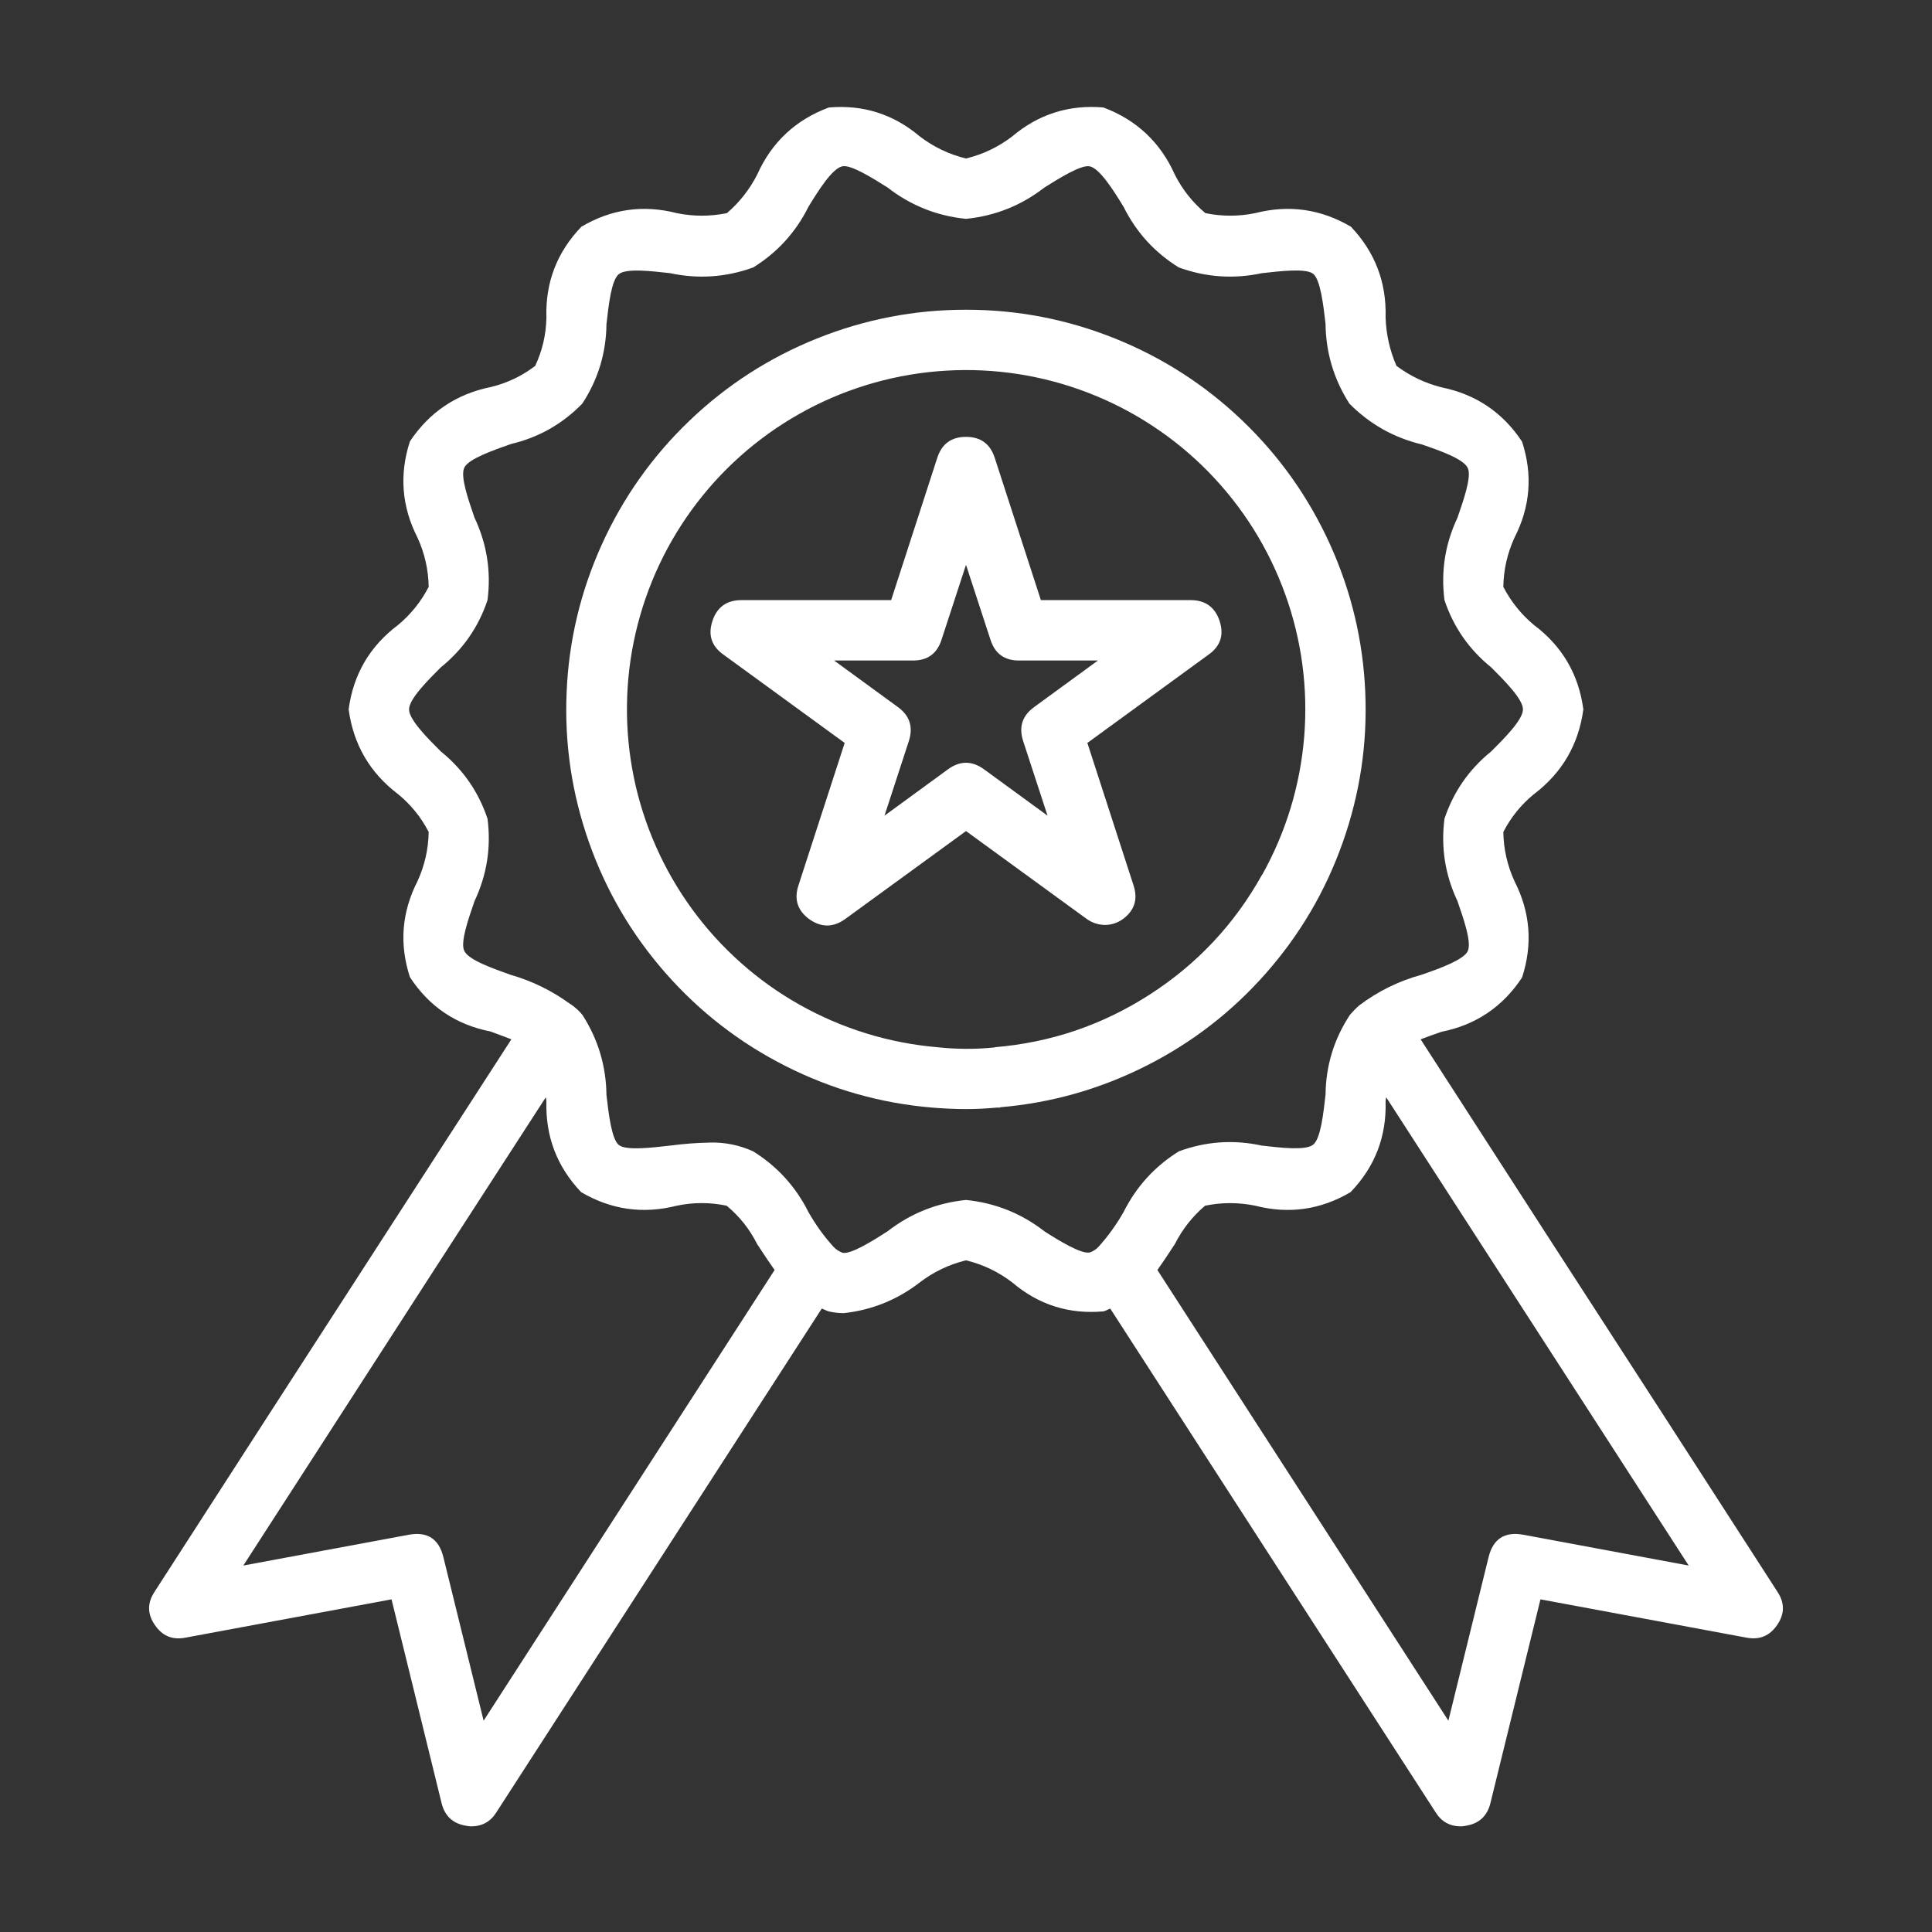 <svg viewBox="0 0 50 50" xmlns="http://www.w3.org/2000/svg" xmlns:xlink="http://www.w3.org/1999/xlink" width="50" height="50" fill="none">
	<rect x="0" y="0" width="50" height="50" fill="#333333" stroke="none"/>
	<rect id="сертификат 1" width="50" height="50" x="0" y="0" />
	<g id="_17_quality">
		<path id="Форма 5" d="M31.563 16.07C31.444 15.714 31.196 15.534 30.82 15.531L26.938 15.531L25.742 11.844C25.625 11.486 25.377 11.306 25 11.306C24.623 11.306 24.376 11.486 24.258 11.844L23.063 15.531L19.18 15.531C18.804 15.534 18.556 15.714 18.438 16.07C18.318 16.433 18.414 16.725 18.727 16.945L21.86 19.227L20.664 22.914C20.546 23.274 20.64 23.566 20.945 23.789C21.253 24.006 21.56 24.006 21.867 23.789L25 21.508L28.133 23.789C28.272 23.884 28.425 23.934 28.594 23.938C28.763 23.936 28.917 23.887 29.055 23.789C29.361 23.566 29.454 23.274 29.336 22.914L28.141 19.227L31.273 16.945C31.586 16.725 31.682 16.433 31.563 16.07ZM26.766 18.297C26.458 18.519 26.362 18.811 26.477 19.172L27.11 21.109L25.461 19.906C25.154 19.685 24.846 19.685 24.539 19.906L22.891 21.109L23.523 19.172C23.638 18.811 23.542 18.519 23.235 18.297L21.586 17.094L23.625 17.094C24.005 17.096 24.252 16.916 24.367 16.555L25 14.617L25.633 16.555C25.748 16.916 25.996 17.096 26.375 17.094L28.414 17.094L26.766 18.297Z" fill="rgb(255,255,255)" fill-rule="nonzero" />
		<path id="Форма 6" d="M25 8.016C23.666 8.015 22.381 8.264 21.143 8.76C19.906 9.257 18.805 9.967 17.842 10.889C16.879 11.812 16.123 12.881 15.573 14.096C15.024 15.311 14.72 16.584 14.664 17.917C14.607 19.249 14.8 20.544 15.244 21.802C15.688 23.059 16.35 24.189 17.231 25.19C18.112 26.191 19.148 26.992 20.338 27.593C21.529 28.194 22.788 28.551 24.117 28.664C24.414 28.688 24.703 28.703 25 28.703C25.265 28.703 25.539 28.688 25.805 28.664L25.883 28.664L25.883 28.656C27.211 28.543 28.47 28.186 29.66 27.585C30.851 26.985 31.886 26.184 32.766 25.183C33.647 24.182 34.309 23.053 34.752 21.796C35.196 20.539 35.39 19.245 35.333 17.913C35.276 16.581 34.972 15.308 34.423 14.093C33.873 12.879 33.117 11.81 32.155 10.888C31.192 9.966 30.092 9.257 28.855 8.76C27.618 8.263 26.333 8.015 25 8.016ZM32.664 22.641C32.659 22.641 32.656 22.643 32.656 22.648C31.947 23.92 30.98 24.95 29.755 25.739C28.531 26.527 27.193 26.982 25.742 27.102L25.734 27.109L25.727 27.109C25.237 27.158 24.747 27.155 24.258 27.102C23.631 27.048 23.018 26.929 22.417 26.744C21.816 26.558 21.242 26.311 20.694 26.003C20.146 25.694 19.637 25.331 19.168 24.913C18.698 24.495 18.278 24.032 17.908 23.524C17.538 23.015 17.226 22.474 16.972 21.898C16.718 21.323 16.528 20.727 16.402 20.111C16.277 19.495 16.218 18.873 16.226 18.244C16.234 17.616 16.308 16.995 16.45 16.382C16.591 15.77 16.796 15.179 17.064 14.61C17.332 14.042 17.658 13.508 18.041 13.009C18.423 12.511 18.855 12.058 19.335 11.652C19.815 11.246 20.333 10.896 20.888 10.601C21.444 10.306 22.024 10.074 22.629 9.904C23.235 9.734 23.851 9.63 24.479 9.593C25.106 9.555 25.731 9.585 26.352 9.681C26.973 9.778 27.577 9.939 28.164 10.166C28.75 10.392 29.306 10.678 29.831 11.024C30.357 11.37 30.839 11.768 31.279 12.217C31.718 12.667 32.105 13.158 32.439 13.69C32.773 14.223 33.047 14.785 33.26 15.376C33.474 15.968 33.622 16.575 33.705 17.198C33.788 17.822 33.803 18.447 33.752 19.073C33.7 19.7 33.583 20.314 33.4 20.915C33.216 21.517 32.971 22.092 32.664 22.641L32.664 22.641Z" fill="rgb(255,255,255)" fill-rule="nonzero" />
		<path id="Форма 7" d="M46 41.195L43.062 36.641C40.961 33.398 38.862 30.151 36.766 26.898C36.93 26.836 37.117 26.766 37.305 26.703C38.196 26.525 38.891 26.056 39.391 25.297C39.67 24.439 39.605 23.608 39.195 22.805C39.01 22.401 38.913 21.976 38.906 21.531C39.102 21.151 39.365 20.826 39.695 20.555C40.427 20.001 40.854 19.269 40.977 18.359C40.856 17.451 40.429 16.722 39.695 16.172C39.366 15.897 39.103 15.569 38.906 15.188C38.913 14.743 39.01 14.318 39.195 13.914C39.605 13.113 39.67 12.285 39.391 11.43C38.89 10.672 38.194 10.204 37.305 10.024C36.88 9.916 36.492 9.731 36.141 9.469C35.966 9.068 35.872 8.648 35.859 8.211C35.884 7.305 35.585 6.524 34.961 5.867C34.184 5.41 33.358 5.292 32.484 5.516C32.055 5.604 31.625 5.604 31.195 5.516C30.865 5.239 30.602 4.908 30.406 4.523C30.032 3.684 29.415 3.104 28.555 2.781C27.664 2.705 26.878 2.955 26.195 3.531C25.837 3.805 25.438 3.995 25 4.102C24.562 3.995 24.163 3.805 23.805 3.531C23.125 2.956 22.341 2.706 21.453 2.781C20.589 3.101 19.969 3.682 19.594 4.523C19.398 4.905 19.138 5.236 18.812 5.516C18.38 5.604 17.948 5.604 17.516 5.516C16.644 5.292 15.821 5.41 15.047 5.867C14.415 6.524 14.113 7.308 14.141 8.219C14.133 8.656 14.036 9.073 13.851 9.469C13.507 9.732 13.124 9.914 12.703 10.016C11.812 10.196 11.114 10.665 10.609 11.422C10.33 12.28 10.395 13.11 10.805 13.914C10.99 14.318 11.087 14.743 11.094 15.188C10.897 15.569 10.634 15.897 10.305 16.172C9.571 16.722 9.144 17.451 9.023 18.359C9.146 19.269 9.573 20.001 10.305 20.555C10.635 20.826 10.898 21.151 11.094 21.531C11.087 21.976 10.99 22.401 10.805 22.805C10.396 23.606 10.33 24.434 10.609 25.289C11.107 26.051 11.802 26.52 12.695 26.695C12.875 26.766 13.062 26.828 13.234 26.898C11.133 30.148 9.034 33.396 6.937 36.641L4 41.195C3.809 41.484 3.811 41.77 4.008 42.055C4.199 42.338 4.462 42.447 4.797 42.383L10.133 41.391L11.43 46.672C11.514 47.003 11.725 47.196 12.062 47.25C12.104 47.259 12.145 47.264 12.188 47.266C12.473 47.267 12.692 47.148 12.844 46.906L21.266 33.867C21.328 33.883 21.383 33.922 21.445 33.938C21.574 33.968 21.704 33.984 21.836 33.984C22.567 33.904 23.223 33.638 23.805 33.188C24.163 32.914 24.562 32.724 25 32.617C25.438 32.724 25.837 32.914 26.195 33.188C26.879 33.769 27.668 34.019 28.562 33.938C28.625 33.922 28.68 33.883 28.734 33.867L37.156 46.906C37.308 47.148 37.527 47.267 37.812 47.266C37.855 47.264 37.896 47.259 37.938 47.25C38.275 47.196 38.486 47.003 38.57 46.672L39.867 41.391L45.203 42.383C45.538 42.445 45.801 42.336 45.992 42.055C46.189 41.77 46.191 41.484 46 41.195ZM12.516 44.531L11.476 40.305C11.361 39.827 11.062 39.631 10.578 39.719L6.297 40.516L8.25 37.492C10.203 34.461 12.161 31.43 14.125 28.398C14.133 28.434 14.139 28.471 14.141 28.508C14.116 29.413 14.415 30.195 15.039 30.852C15.816 31.309 16.642 31.426 17.516 31.203C17.945 31.114 18.375 31.114 18.805 31.203C19.137 31.479 19.4 31.809 19.594 32.195C19.742 32.422 19.891 32.648 20.047 32.867L12.516 44.531ZM28.438 32.258C28.373 32.331 28.295 32.383 28.203 32.414C27.984 32.461 27.406 32.109 27.031 31.867C26.432 31.402 25.755 31.131 25 31.055C24.245 31.131 23.568 31.402 22.969 31.867C22.594 32.109 22.016 32.469 21.805 32.422C21.707 32.385 21.624 32.327 21.555 32.25C21.312 31.979 21.101 31.684 20.922 31.367C20.592 30.71 20.116 30.186 19.492 29.797C19.132 29.633 18.755 29.558 18.359 29.57C18.019 29.577 17.681 29.603 17.344 29.648C16.859 29.703 16.203 29.781 16.016 29.633C15.828 29.484 15.75 28.82 15.695 28.336C15.686 27.59 15.48 26.902 15.078 26.273C15.016 26.195 14.945 26.125 14.867 26.062C14.837 26.037 14.806 26.014 14.773 25.992L14.766 25.984L14.758 25.984C14.287 25.64 13.771 25.387 13.211 25.227C12.75 25.062 12.125 24.844 12.016 24.609C11.906 24.391 12.125 23.773 12.281 23.32C12.601 22.642 12.713 21.931 12.617 21.188C12.383 20.489 11.979 19.908 11.406 19.445C11.062 19.102 10.586 18.625 10.586 18.359C10.586 18.094 11.062 17.617 11.406 17.273C11.979 16.811 12.383 16.23 12.617 15.531C12.713 14.788 12.601 14.077 12.281 13.399C12.125 12.945 11.906 12.328 12.016 12.102C12.125 11.875 12.758 11.656 13.219 11.492C13.938 11.323 14.555 10.974 15.07 10.445C15.478 9.821 15.687 9.136 15.695 8.391C15.75 7.906 15.82 7.25 16.016 7.094C16.211 6.938 16.859 7.016 17.344 7.07C18.074 7.226 18.79 7.176 19.492 6.922C20.118 6.534 20.595 6.011 20.922 5.352C21.18 4.93 21.539 4.359 21.797 4.305C22.016 4.25 22.594 4.617 22.969 4.852C23.568 5.317 24.245 5.588 25 5.664C25.755 5.588 26.432 5.317 27.031 4.852C27.406 4.617 27.977 4.258 28.203 4.305C28.461 4.359 28.82 4.93 29.078 5.352C29.405 6.011 29.882 6.534 30.508 6.922C31.21 7.176 31.926 7.226 32.656 7.07C33.141 7.016 33.797 6.938 33.984 7.086C34.172 7.234 34.25 7.898 34.305 8.383C34.314 9.129 34.52 9.816 34.922 10.445C35.444 10.974 36.067 11.325 36.789 11.5C37.25 11.656 37.875 11.875 37.984 12.109C38.094 12.328 37.875 12.945 37.719 13.399C37.399 14.077 37.287 14.788 37.383 15.531C37.617 16.23 38.021 16.811 38.594 17.273C38.938 17.617 39.414 18.094 39.414 18.359C39.414 18.625 38.938 19.102 38.594 19.445C38.021 19.908 37.617 20.489 37.383 21.188C37.287 21.931 37.399 22.642 37.719 23.32C37.875 23.773 38.094 24.391 37.984 24.617C37.875 24.844 37.242 25.07 36.789 25.227C36.199 25.388 35.66 25.654 35.172 26.023C35.085 26.101 35.004 26.184 34.93 26.273C34.522 26.898 34.313 27.582 34.305 28.328C34.25 28.812 34.18 29.469 33.984 29.625C33.789 29.781 33.141 29.703 32.656 29.648C31.926 29.489 31.209 29.538 30.508 29.797C29.884 30.186 29.408 30.71 29.078 31.367C28.897 31.687 28.683 31.984 28.438 32.258ZM39.422 39.719C38.938 39.631 38.639 39.827 38.523 40.305L37.484 44.531L29.953 32.867C30.109 32.648 30.258 32.422 30.406 32.195C30.6 31.812 30.86 31.481 31.188 31.203C31.62 31.115 32.052 31.115 32.484 31.203C33.356 31.427 34.179 31.309 34.953 30.852C35.583 30.197 35.885 29.416 35.859 28.508C35.861 28.471 35.866 28.434 35.875 28.398C37.836 31.43 39.794 34.461 41.75 37.492L43.703 40.516L39.422 39.719Z" fill="rgb(255,255,255)" fill-rule="nonzero" />
	</g>
</svg>
